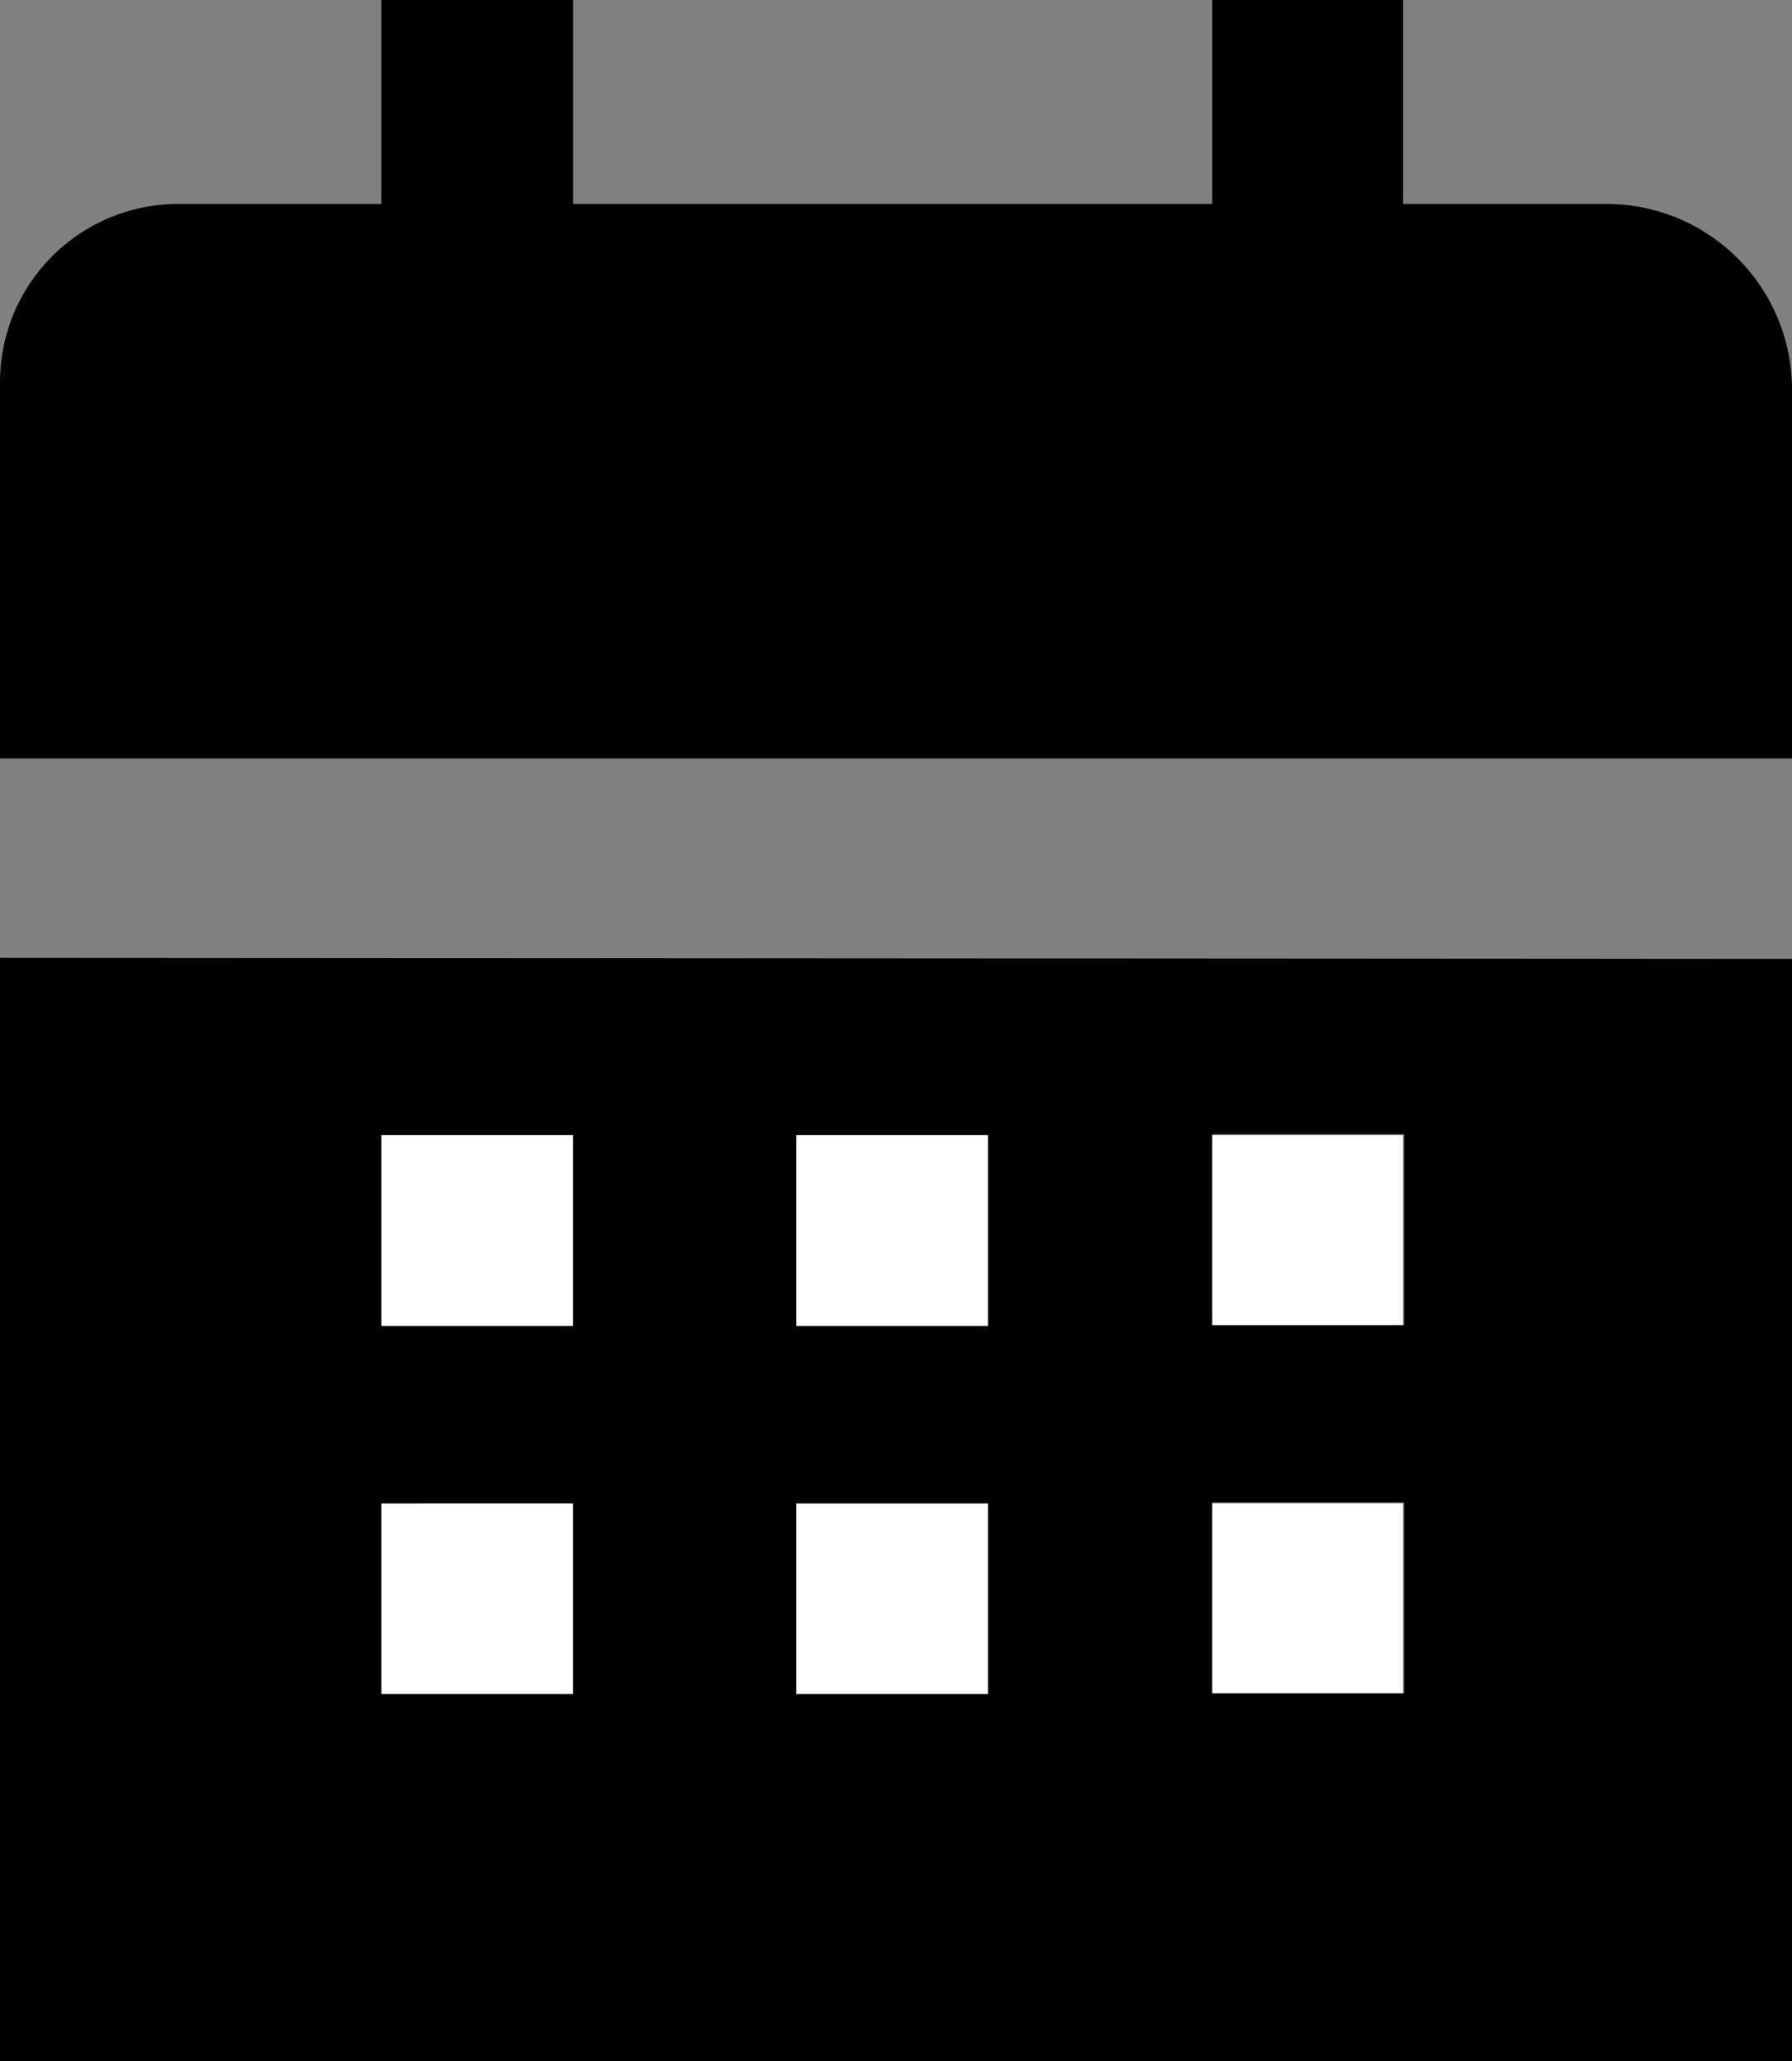 <svg xmlns="http://www.w3.org/2000/svg" viewBox="0 0 81.31 93.49"><rect x="0" y="0" width="81.31" height="93.49" fill="#808080" stroke="none"/><defs><style>.cls-1{fill:#fff;}</style></defs><g id="Layer_2" data-name="Layer 2"><g id="Layer_1-2" data-name="Layer 1"><rect x="17.3" y="51.48" width="8.71" height="8.66"/><rect x="17.3" y="68.18" width="8.71" height="8.66"/><rect x="36.13" y="51.48" width="8.71" height="8.66"/><rect x="36.13" y="68.18" width="8.71" height="8.66"/><rect x="54.95" y="51.48" width="8.71" height="8.66"/><rect x="54.95" y="68.18" width="8.71" height="8.66"/><g id="Layer_2-2" data-name="Layer 2"><g id="Layer_1-2-2" data-name="Layer 1-2"><rect class="cls-1" x="17.3" y="51.48" width="8.71" height="8.66"/><rect class="cls-1" x="36.13" y="51.48" width="8.71" height="8.66"/><rect class="cls-1" x="54.95" y="51.48" width="8.71" height="8.66"/><rect class="cls-1" x="17.3" y="68.18" width="8.71" height="8.66"/><rect class="cls-1" x="36.13" y="68.18" width="8.71" height="8.66"/><rect class="cls-1" x="54.95" y="68.18" width="8.71" height="8.66"/><path d="M0,43.44V93.49H81.31v-50Zm55,8h8.71v8.66H55Zm0,16.7h8.71v8.66H55ZM36.13,51.48h8.71v8.66H36.13Zm0,16.7h8.71v8.66H36.13ZM17.3,51.48H26v8.66H17.3Zm0,16.7H26v8.66H17.3Z"/><path d="M81.31,17.67V34.4H0V17.34A8.09,8.09,0,0,1,8.09,9.25H17.3V0H26V9.25H55V0h8.66V9.25h9.25A8.42,8.42,0,0,1,81.31,17.67Z"/></g></g></g></g></svg>